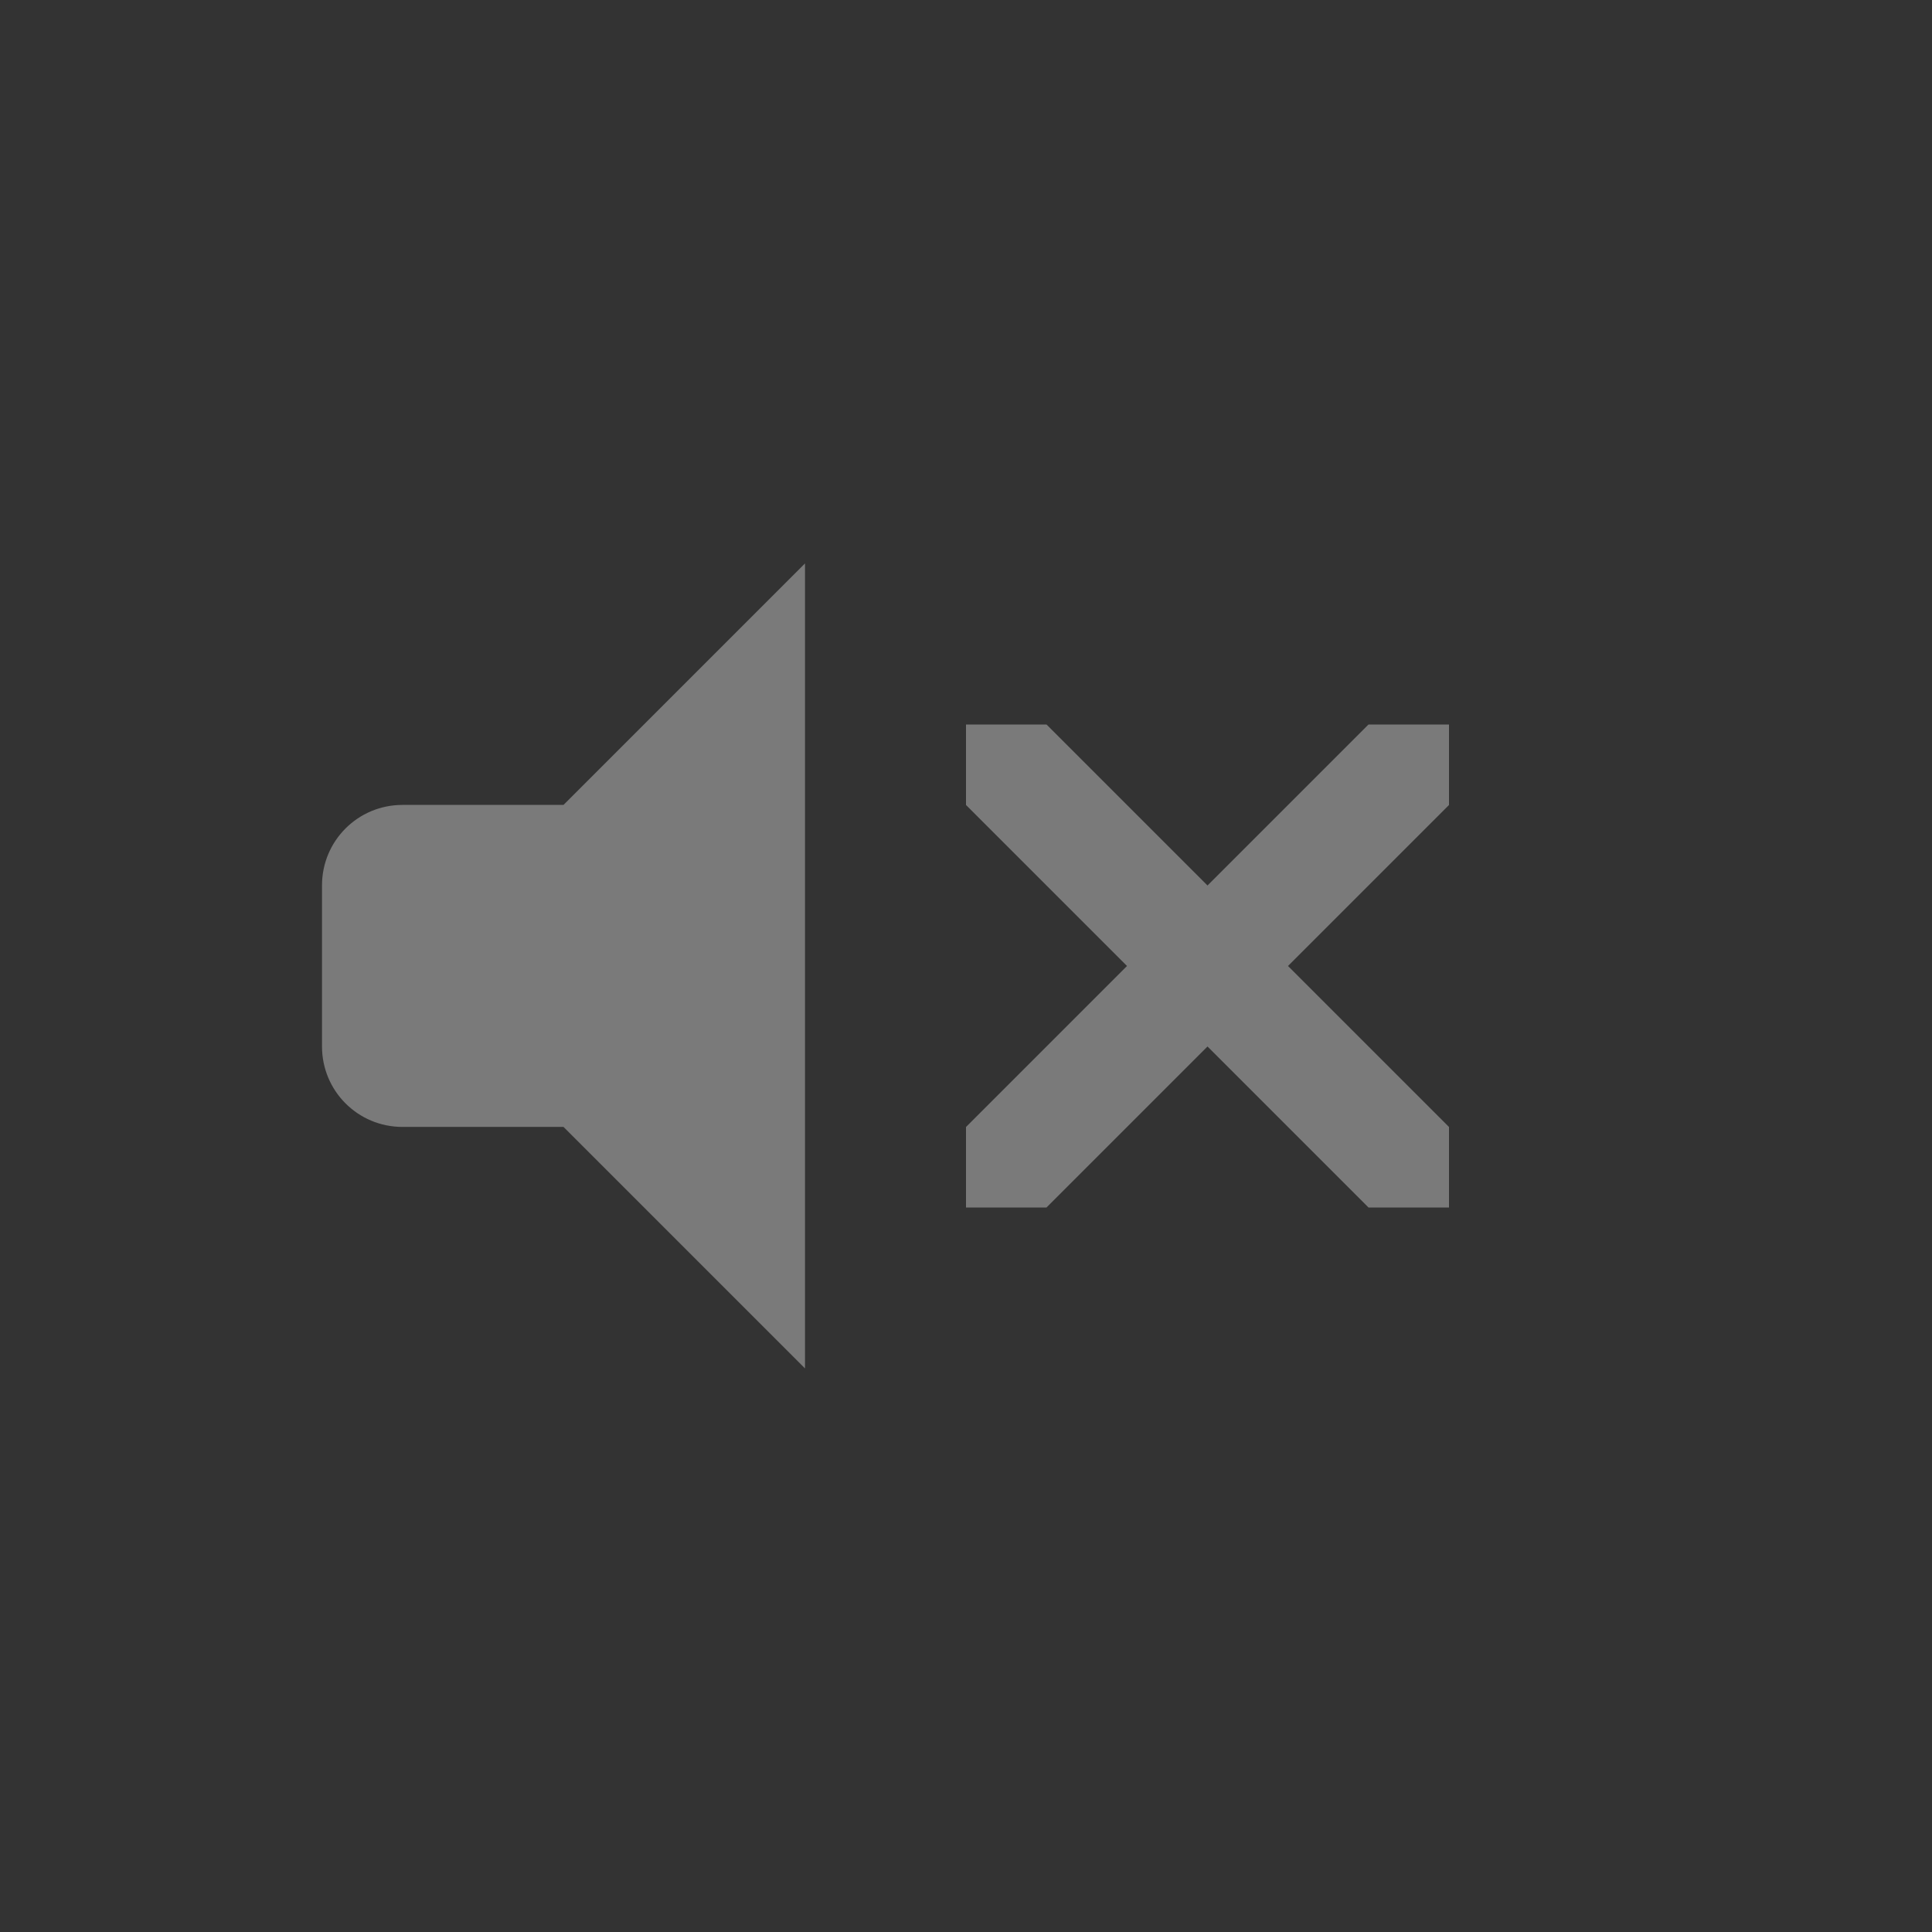 <svg width="24" height="24" version="1.1" xmlns="http://www.w3.org/2000/svg">
 <rect width="100%" height="100%" fill="#333333" stroke="none"/>
 <path class="warning" d="m12 9v1l2 2-2 2v1h1l2-2 2 2h1v-1l-2-2 2-2v-1h-1l-2 2-2-2z" color="#000000" fill="#fffffffff" opacity=".35" overflow="visible" style="isolation:auto;mix-blend-mode:normal"/>
 <path d="m10 6.999-3 3h-2c-0.554 0-1 0.446-1 1v2c0 0.554 0.446 1 1 1h2l3 3z" fill="#fffffffff" fill-rule="evenodd" opacity=".35" style="paint-order:normal"/>
</svg>
